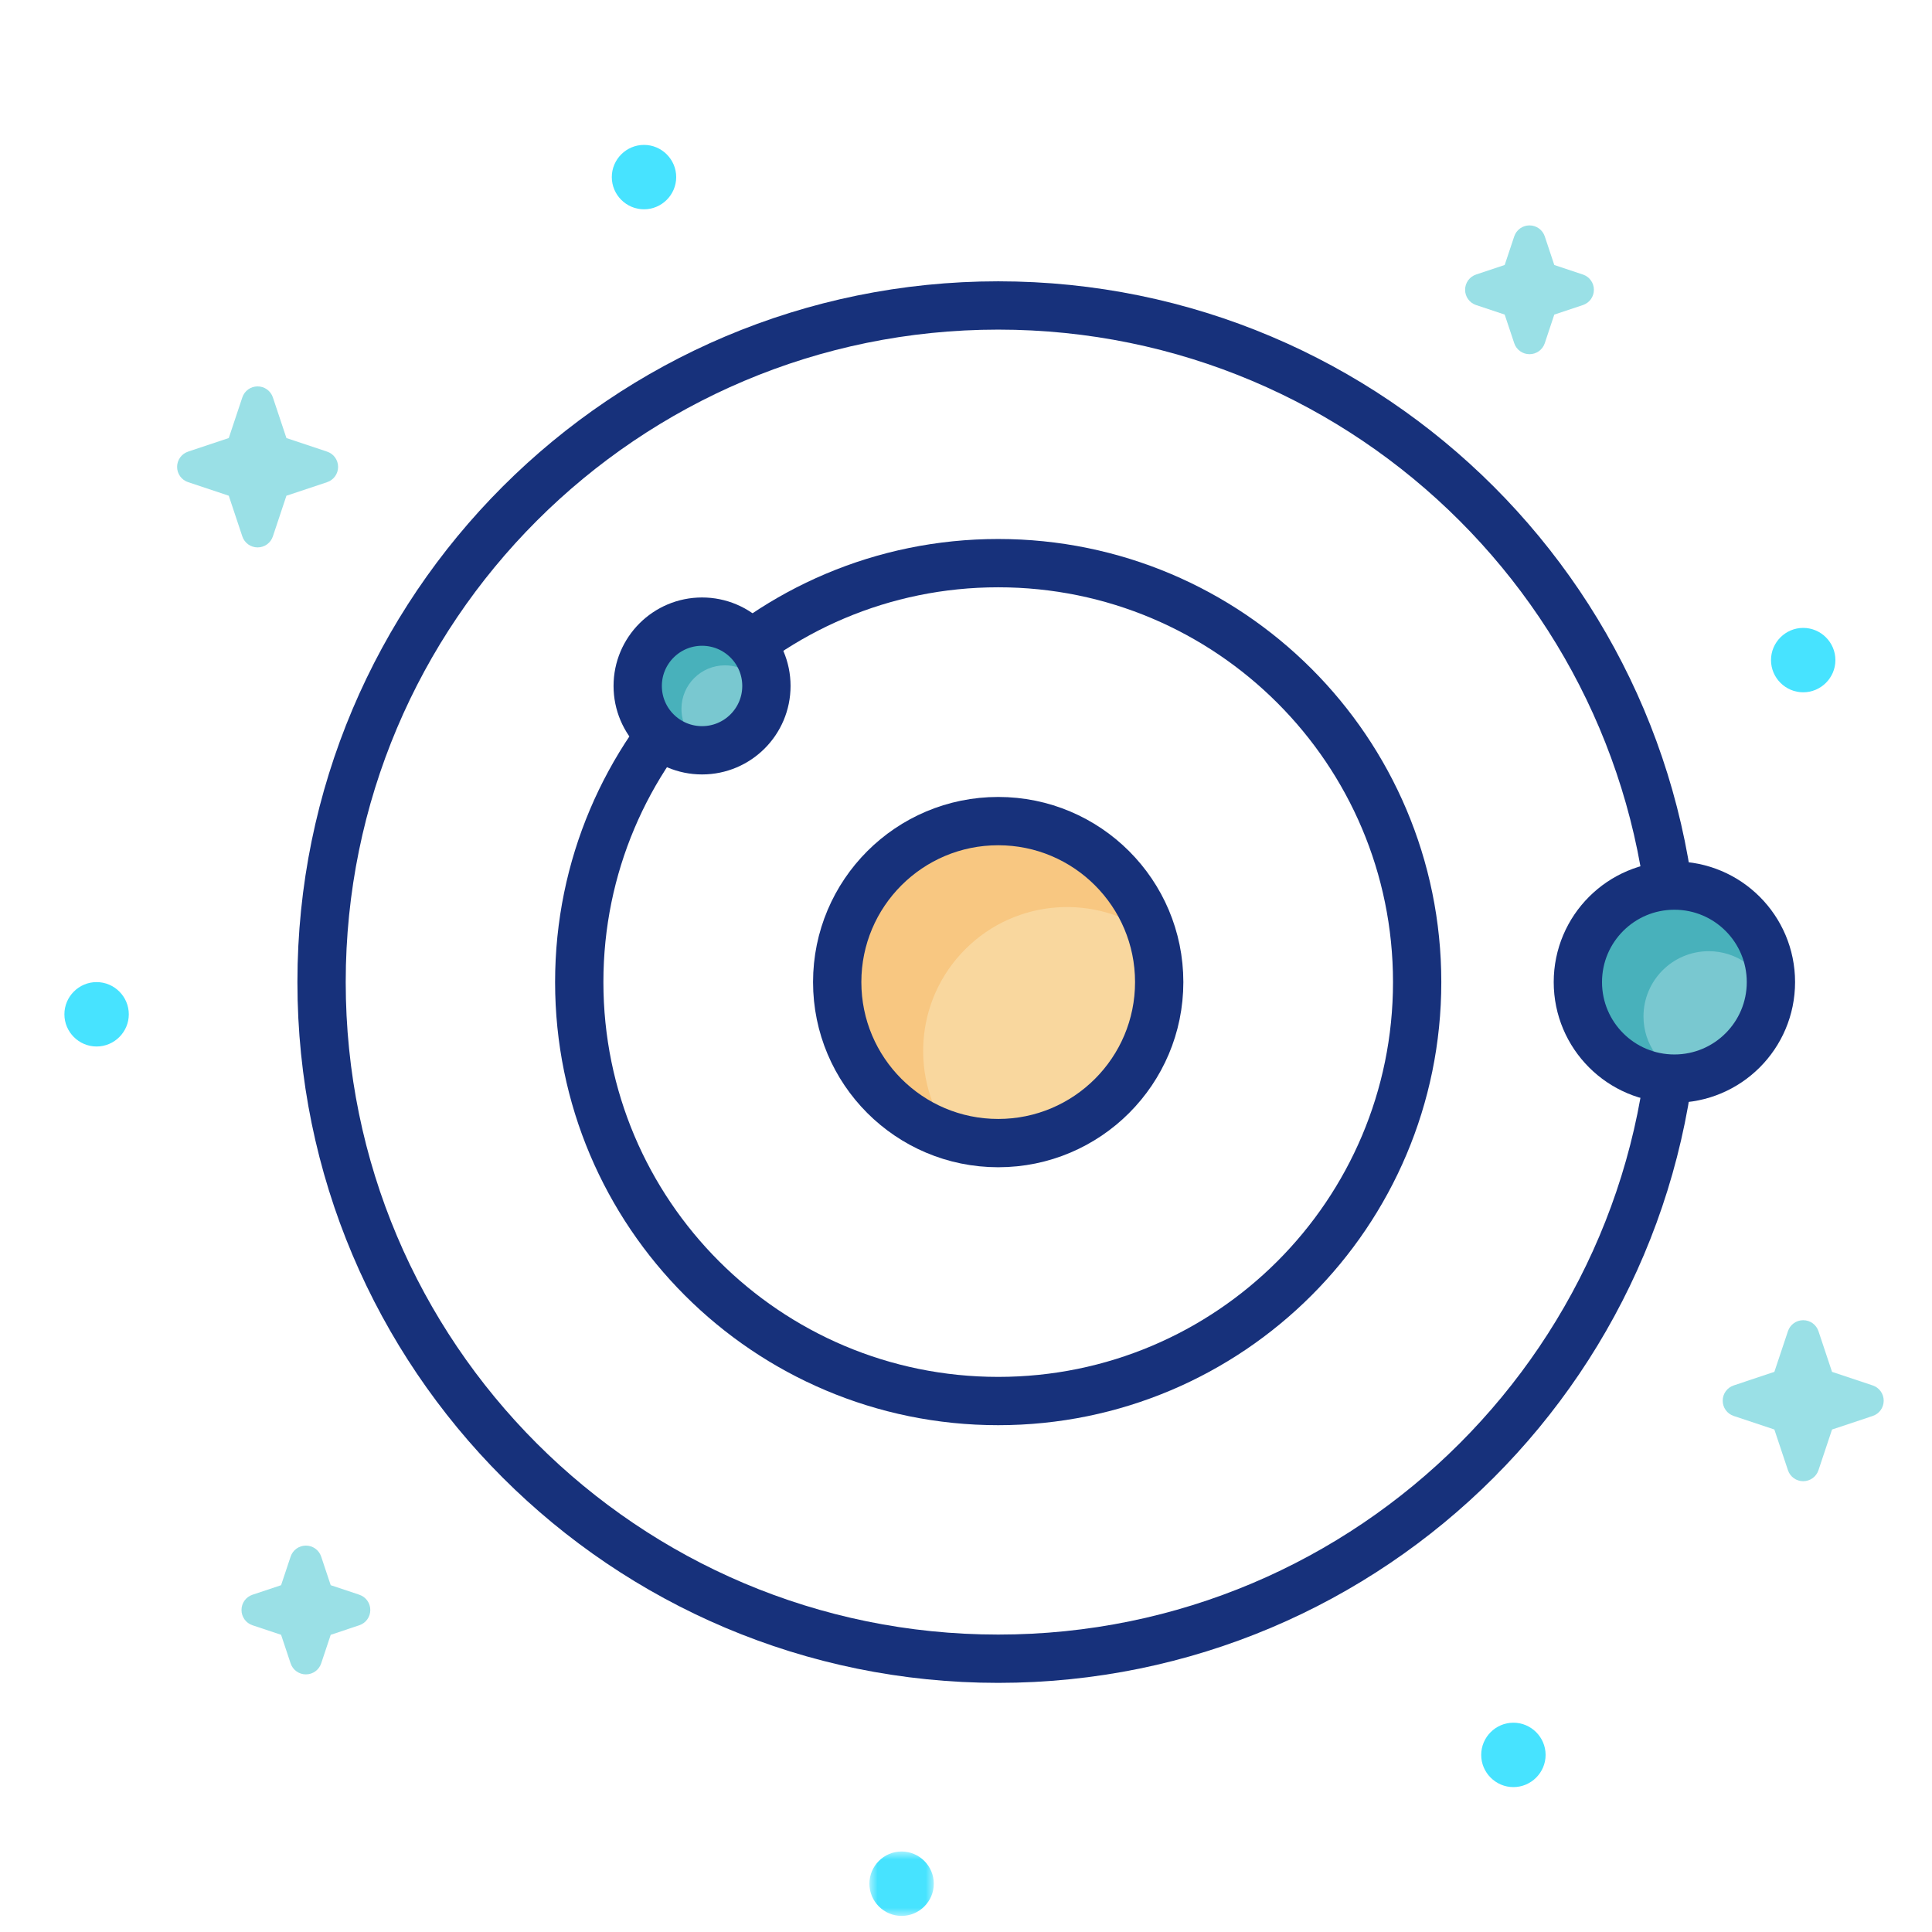 <?xml version="1.0" encoding="UTF-8"?>
<svg width="120px" height="120px" viewBox="0 0 120 120" version="1.1" xmlns="http://www.w3.org/2000/svg" xmlns:xlink="http://www.w3.org/1999/xlink">
    <!-- Generator: Sketch 44.1 (41455) - http://www.bohemiancoding.com/sketch -->
    <title>hireing-culture-06</title>
    <desc>Created with Sketch.</desc>
    <defs>
        <polygon id="path-1" points="4 4 -0 4 -0 0 4 0"></polygon>
    </defs>
    <g id="Page" stroke="none" stroke-width="1" fill="none" fill-rule="evenodd">
        <g id="hireing" transform="translate(-1071, -1384)">
            <g id="block" transform="translate(0, 860)">
                <rect id="bg" fill="#FFFFFF" x="0" y="0" width="1440" height="848"></rect>
                <g id="r2" transform="translate(955, 524)">
                    <g id="1">
                        <g id="Earth" transform="translate(116, 0)">
                            <g id="hireing-culture-06" transform="translate(4, 9)">
                                <path d="M84.022,52 C84.022,66.371 72.372,78.021 58,78.021 C43.628,78.021 31.978,66.371 31.978,52 C31.978,37.628 43.628,25.978 58,25.978 C72.372,25.978 84.022,37.628 84.022,52 Z" id="Stroke-1" stroke="#17317B" stroke-width="3"></path>
                                <path d="M100.027,52 C100.027,75.211 81.211,94.026 58,94.026 C34.79,94.026 15.973,75.211 15.973,52 C15.973,28.789 34.79,9.973 58,9.973 C81.211,9.973 100.027,28.789 100.027,52 Z" id="Stroke-3" stroke="#17317B" stroke-width="3"></path>
                                <path d="M65.071,44.929 C68.976,48.834 68.976,55.166 65.071,59.072 C61.166,62.976 54.834,62.976 50.928,59.072 C47.024,55.166 47.024,48.834 50.928,44.929 C54.834,41.024 61.166,41.024 65.071,44.929" id="Fill-5" fill="#F9D79E"></path>
                                <path d="M42.434,30.777 C43.996,32.339 43.996,34.872 42.434,36.434 C40.872,37.996 38.339,37.996 36.777,36.434 C35.215,34.872 35.215,32.339 36.777,30.777 C38.339,29.215 40.872,29.215 42.434,30.777" id="Fill-7" fill="#79C8D0"></path>
                                <path d="M38.326,35.029 C38.326,33.536 39.536,32.326 41.029,32.326 C42.189,32.326 43.171,33.062 43.554,34.09 C43.573,33.929 43.602,33.771 43.602,33.606 C43.602,31.398 41.813,29.609 39.606,29.609 C37.398,29.609 35.609,31.398 35.609,33.606 C35.609,35.813 37.398,37.602 39.606,37.602 C39.771,37.602 39.929,37.573 40.09,37.553 C39.062,37.172 38.326,36.189 38.326,35.029" id="Fill-9" fill="#48B1BB"></path>
                                <path d="M104.242,47.758 C106.585,50.1 106.585,53.9 104.242,56.242 C101.899,58.586 98.1,58.586 95.757,56.242 C93.414,53.9 93.414,50.1 95.757,47.758 C98.1,45.414 101.899,45.414 104.242,47.758" id="Fill-11" fill="#79C8D0"></path>
                                <path d="M98.08,54.134 C98.08,51.896 99.895,50.08 102.134,50.08 C103.875,50.08 105.348,51.184 105.921,52.726 C105.951,52.486 105.995,52.248 105.995,52 C105.995,48.689 103.31,46.005 99.999,46.005 C96.688,46.005 94.004,48.689 94.004,52 C94.004,55.311 96.688,57.995 99.999,57.995 C100.248,57.995 100.484,57.951 100.725,57.922 C99.184,57.348 98.08,55.876 98.08,54.134" id="Fill-13" fill="#48B1BB"></path>
                                <path d="M55.957,49.957 C59.12,46.794 64.055,46.501 67.559,49.058 C66.302,44.971 62.499,42 58,42 C52.477,42 48,46.477 48,52 C48,56.498 50.971,60.302 55.058,61.559 C52.501,58.055 52.794,53.12 55.957,49.957" id="Fill-15" fill="#F8C781"></path>
                                <path d="M43.603,33.606 C43.603,35.813 41.813,37.602 39.606,37.602 C37.399,37.602 35.609,35.813 35.609,33.606 C35.609,31.398 37.399,29.61 39.606,29.61 C41.813,29.61 43.603,31.398 43.603,33.606 Z" id="Stroke-17" stroke="#17317B" stroke-width="3"></path>
                                <path d="M105.995,52 C105.995,55.311 103.311,57.995 100,57.995 C96.689,57.995 94.004,55.311 94.004,52 C94.004,48.688 96.689,46.005 100,46.005 C103.311,46.005 105.995,48.688 105.995,52 Z" id="Stroke-19" stroke="#17317B" stroke-width="3"></path>
                                <path d="M68,52 C68,57.522 63.523,62 58,62 C52.477,62 48,57.522 48,52 C48,46.477 52.477,42 58,42 C63.523,42 68,46.477 68,52 Z" id="Stroke-21" stroke="#17317B" stroke-width="3"></path>
                                <path d="M108,73 C107.568,73 107.188,73.273 107.052,73.684 L106.209,76.209 L103.684,77.051 C103.274,77.187 103,77.567 103,78 C103,78.432 103.274,78.812 103.684,78.948 L106.209,79.79 L107.052,82.315 C107.188,82.726 107.568,83 108,83 C108.432,83 108.812,82.726 108.949,82.315 L109.791,79.79 L112.316,78.948 C112.726,78.812 113,78.432 113,78 C113,77.567 112.726,77.187 112.316,77.051 L109.791,76.209 L108.949,73.684 C108.812,73.273 108.432,73 108,73" id="Fill-23" fill="#9AE0E6"></path>
                                <path d="M15,87 C14.568,87 14.188,87.273 14.051,87.684 L13.459,89.459 L11.684,90.051 C11.274,90.188 11,90.567 11,91 C11,91.432 11.274,91.812 11.684,91.948 L13.459,92.54 L14.051,94.316 C14.188,94.726 14.568,94.999 15,94.999 C15.432,94.999 15.812,94.726 15.949,94.316 L16.541,92.541 L18.316,91.948 C18.726,91.812 19,91.432 19,91 C19,90.567 18.726,90.188 18.316,90.051 L16.541,89.459 L15.949,87.684 C15.812,87.273 15.432,87 15,87" id="Fill-25" fill="#9AE0E6"></path>
                                <path d="M91,5 C90.568,5 90.188,5.273 90.051,5.684 L89.459,7.459 L87.684,8.051 C87.274,8.188 87,8.567 87,9 C87,9.432 87.274,9.812 87.684,9.948 L89.459,10.54 L90.051,12.316 C90.188,12.726 90.568,12.999 91,12.999 C91.432,12.999 91.812,12.726 91.949,12.316 L92.54,10.54 L94.316,9.948 C94.726,9.812 95,9.432 95,9 C95,8.567 94.726,8.188 94.316,8.051 L92.54,7.459 L91.949,5.684 C91.812,5.273 91.432,5 91,5" id="Fill-27" fill="#9AE0E6"></path>
                                <path d="M12,15 C11.568,15 11.188,15.273 11.051,15.684 L10.209,18.209 L7.684,19.051 C7.274,19.187 7,19.568 7,20 C7,20.432 7.274,20.812 7.684,20.948 L10.209,21.79 L11.051,24.316 C11.188,24.726 11.568,25 12,25 C12.432,25 12.812,24.726 12.949,24.316 L13.791,21.79 L16.316,20.948 C16.726,20.812 17,20.432 17,20 C17,19.568 16.726,19.187 16.316,19.051 L13.791,18.209 L12.949,15.684 C12.812,15.273 12.432,15 12,15" id="Fill-29" fill="#9AE0E6"></path>
                                <path d="M2,52 C0.899,52 0,52.9 0,54 C0,55.1 0.899,56 2,56 C3.1,56 4,55.1 4,54 C4,52.9 3.1,52 2,52" id="Fill-31" fill="#47E3FF"></path>
                                <path d="M36,0 C34.9,0 34,0.899 34,2 C34,3.1 34.9,4 36,4 C37.1,4 38,3.1 38,2 C38,0.899 37.1,0 36,0" id="Fill-33" fill="#47E3FF"></path>
                                <path d="M108,30 C106.9,30 106,30.899 106,32 C106,33.1 106.9,34 108,34 C109.1,34 110,33.1 110,32 C110,30.899 109.1,30 108,30" id="Fill-35" fill="#47E3FF"></path>
                                <path d="M90,98 C88.9,98 88,98.9 88,100 C88,101.1 88.9,102 90,102 C91.1,102 92,101.1 92,100 C92,98.9 91.1,98 90,98" id="Fill-37" fill="#47E3FF"></path>
                                <g id="Group-41" transform="translate(50, 106)">
                                    <mask id="mask-2" fill="white">
                                        <use xlink:href="#path-1"></use>
                                    </mask>
                                    <g id="Clip-40"></g>
                                    <path d="M2,0 C0.9,0 -0,0.899 -0,2 C-0,3.1 0.9,4 2,4 C3.1,4 4,3.1 4,2 C4,0.899 3.1,0 2,0" id="Fill-39" fill="#47E3FF" mask="url(#mask-2)"></path>
                                </g>
                            </g>
                        </g>
                    </g>
                </g>
            </g>
        </g>
    </g>
</svg>